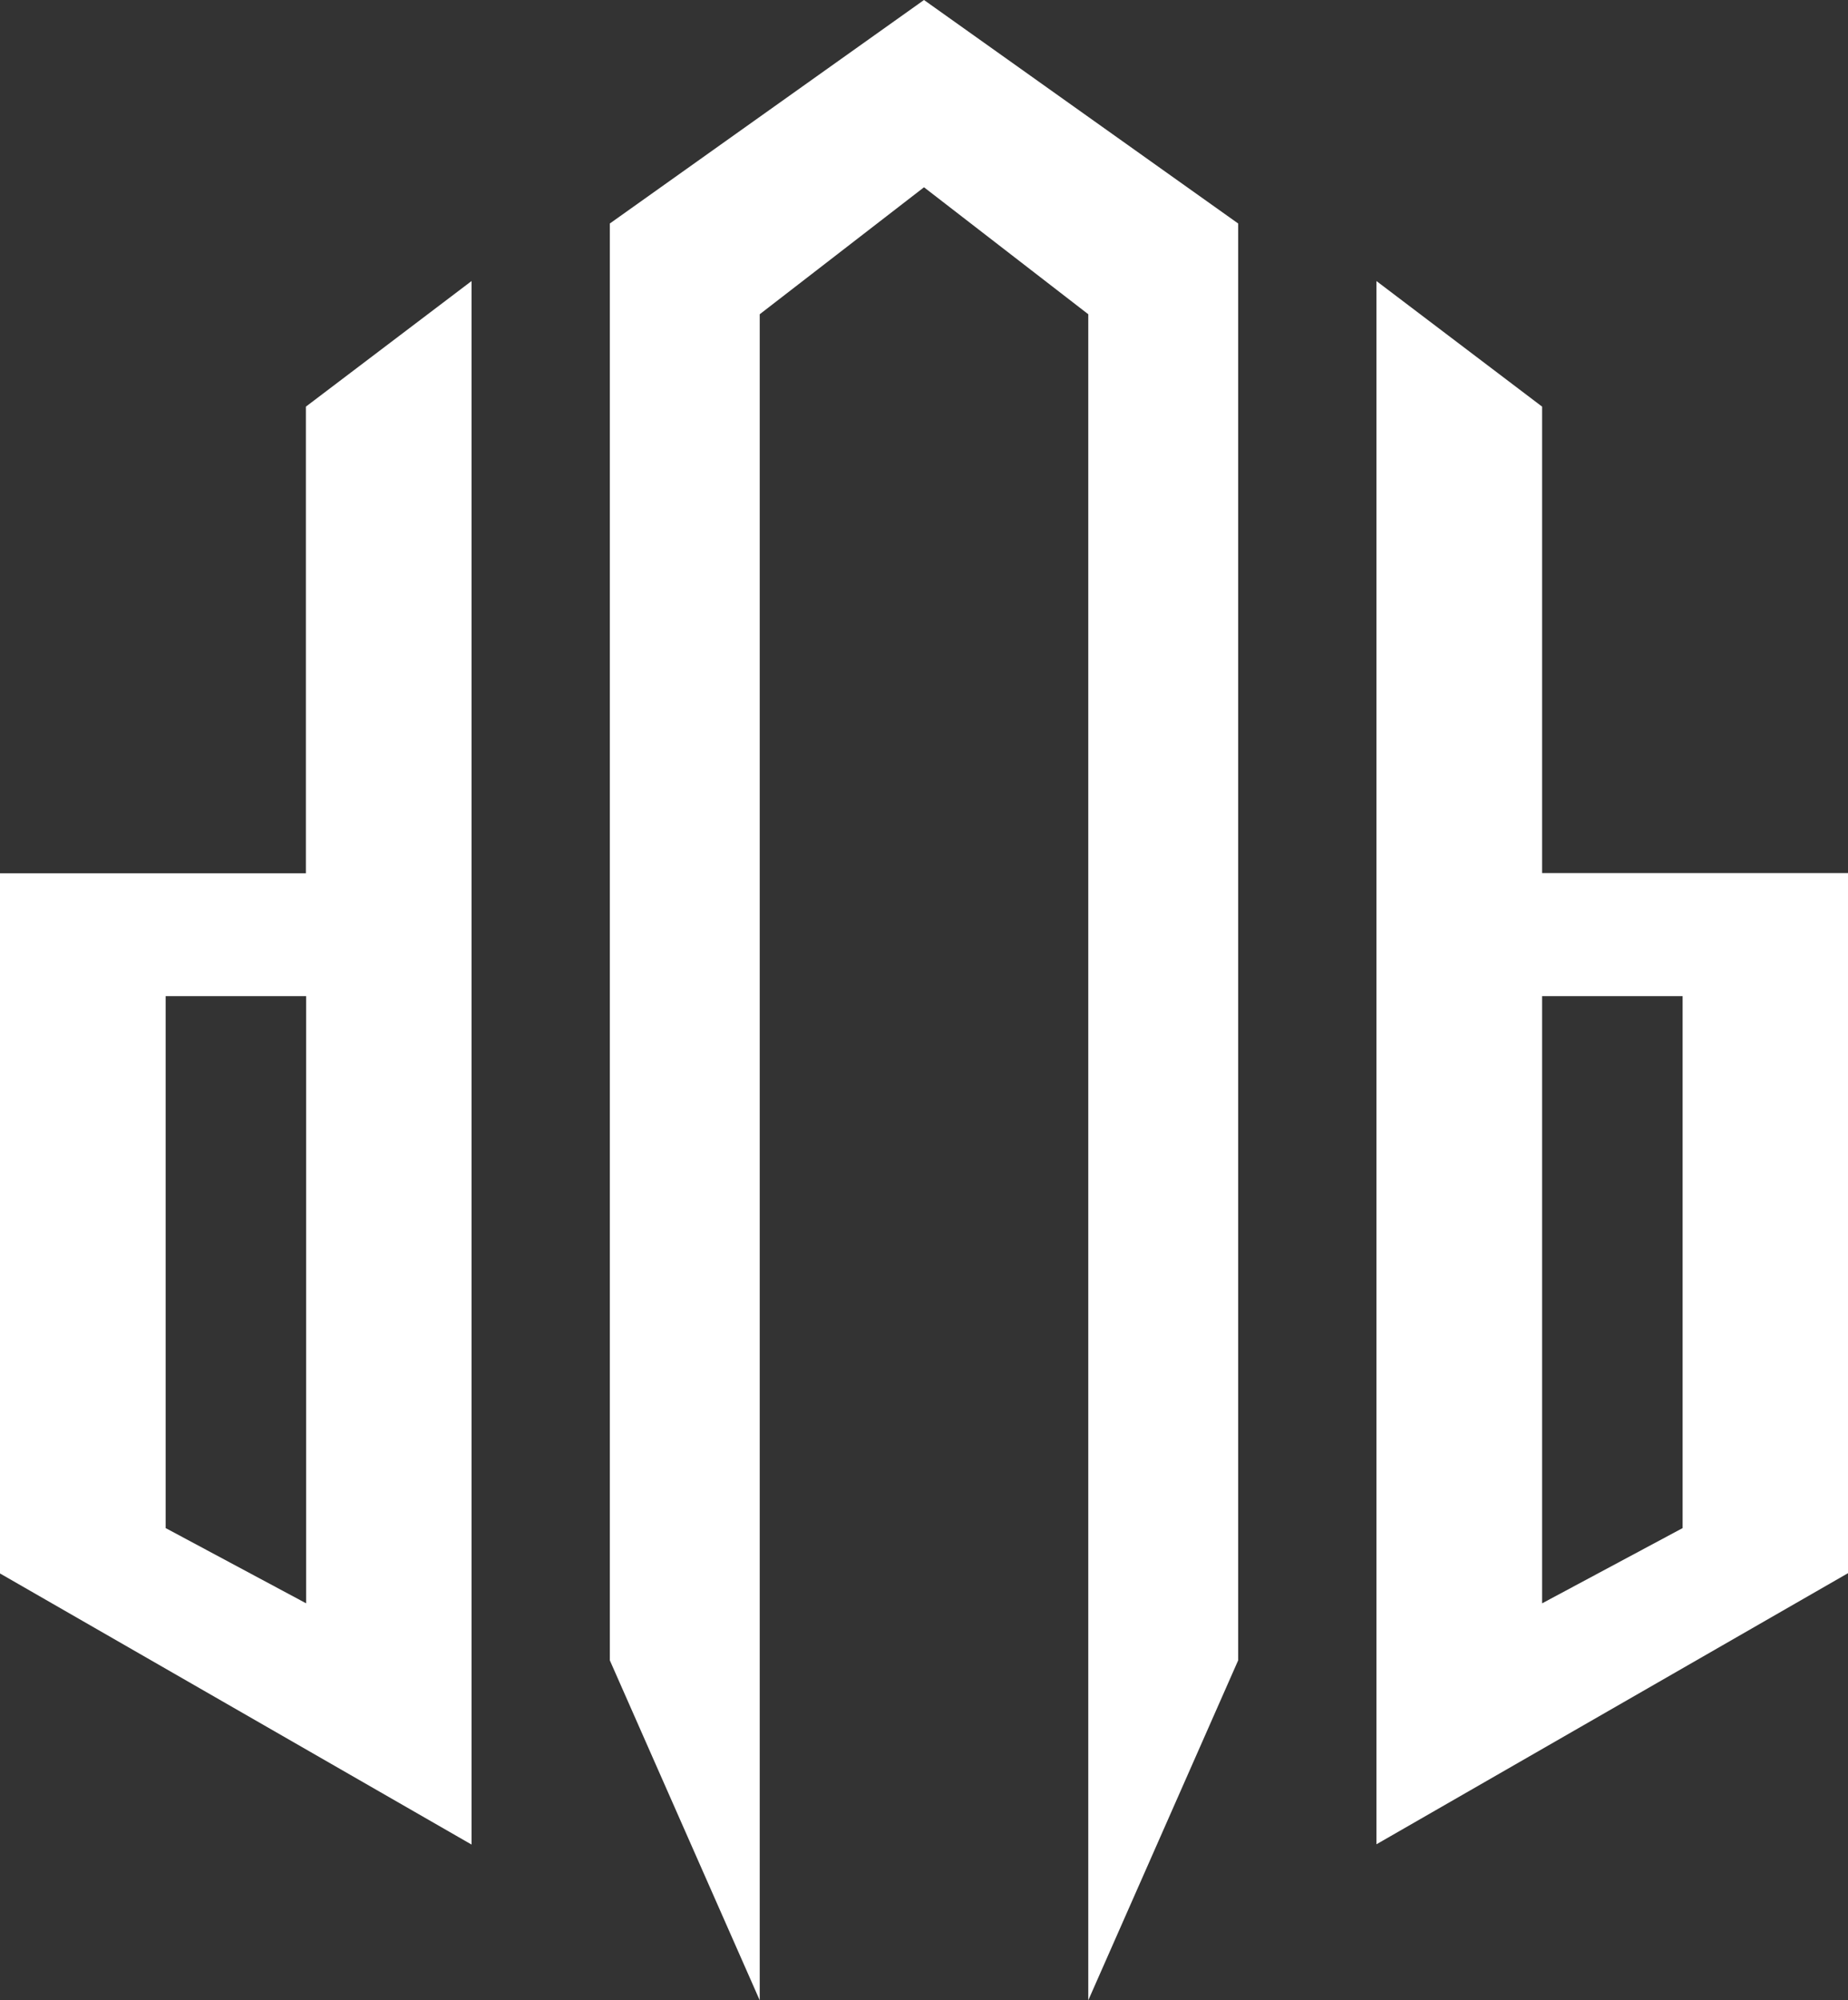 <?xml version="1.0" encoding="UTF-8"?>
<svg id="Layer_2" data-name="Layer 2" xmlns="http://www.w3.org/2000/svg" viewBox="0 0 66.82 72.31">
  <rect x="0" y="0" width="66.82" height="72.31" fill="#333333" stroke="none"/>
  <defs>
    <style>
      .cls-1 {
        fill: #fff;
        stroke-width: 0px;
      }
    </style>
  </defs>
  <g id="Layer_1-2" data-name="Layer 1">
    <g>
      <path class="cls-1" d="M11.07,31.57H0v25.31l17.05,9.8V10.16l-5.99,4.54v16.87ZM11.07,57.96l-5.08-2.72v-19.23h5.08v21.95Z"/>
      <polygon class="cls-1" points="22.05 8.08 22.05 60.02 27.47 72.31 27.47 11.36 33.41 6.77 39.35 11.36 39.35 72.31 44.77 60.02 44.77 8.08 33.41 0 22.05 8.08"/>
      <path class="cls-1" d="M55.76,31.57V14.7l-5.99-4.54v56.51l17.05-9.8v-25.31h-11.07ZM60.84,55.24l-5.08,2.72v-21.95h5.08v19.23Z"/>
    </g>
  </g>
</svg>